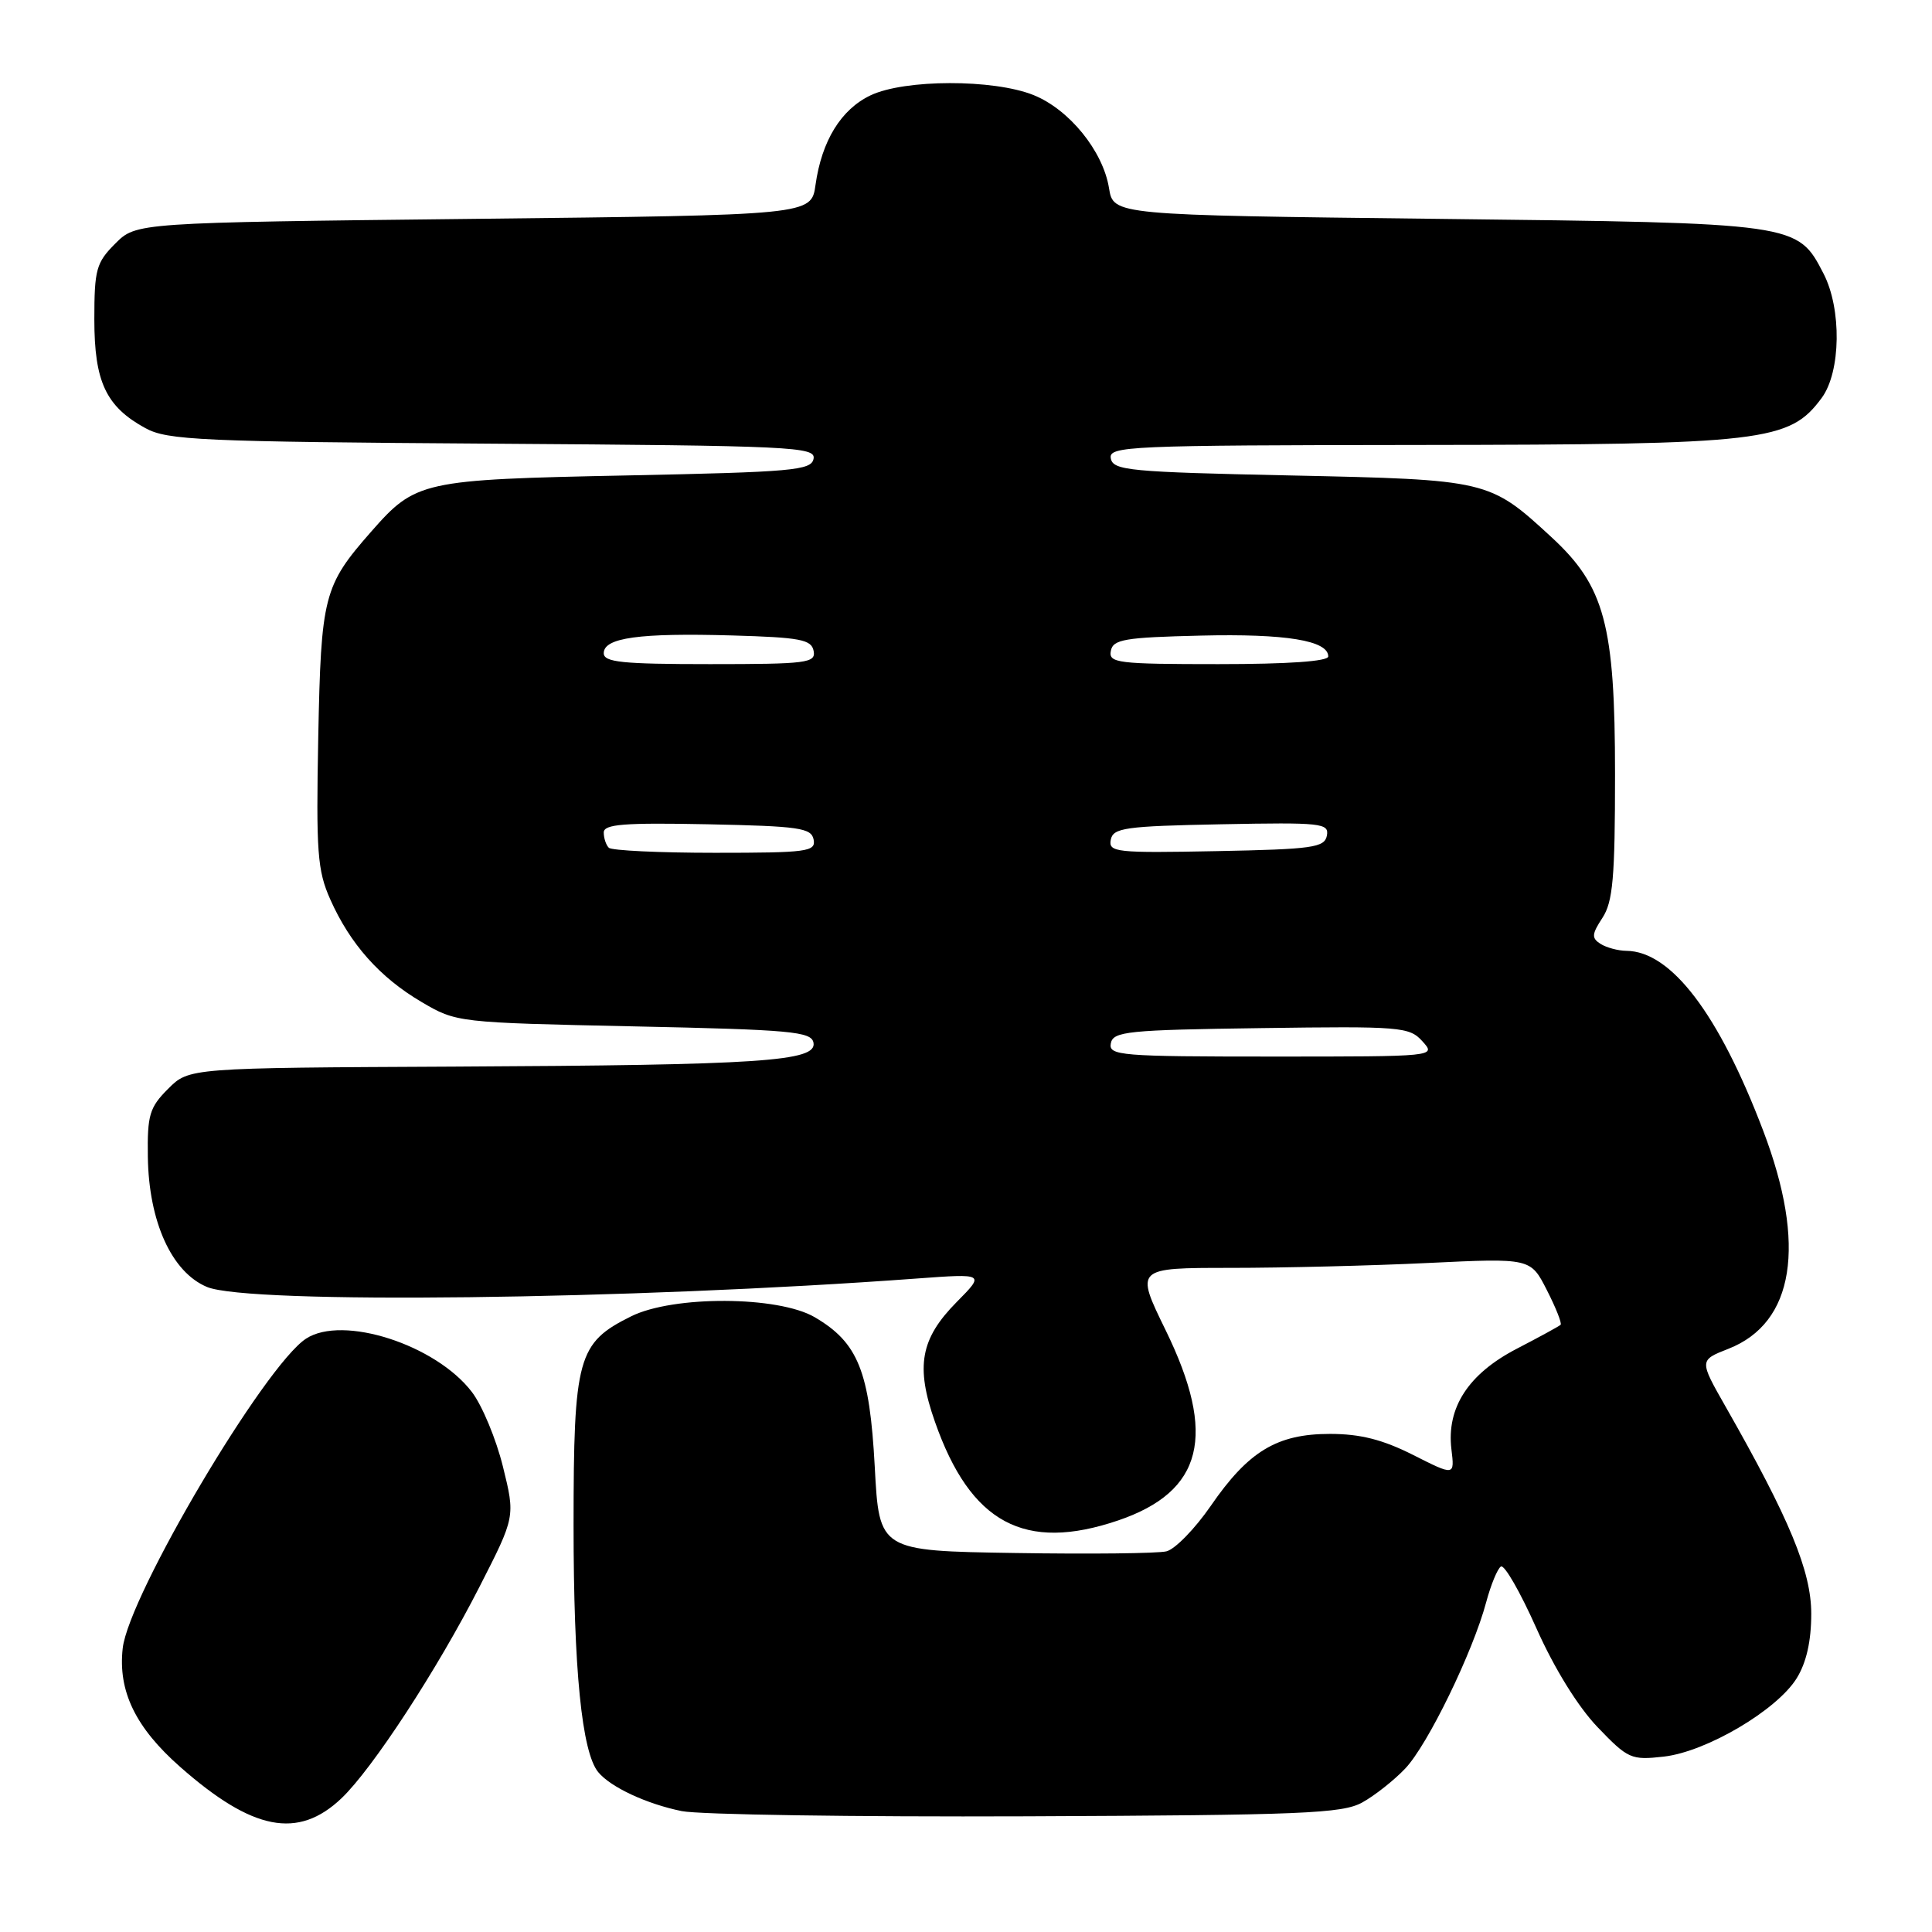 <?xml version="1.0" encoding="UTF-8" standalone="no"?>
<!DOCTYPE svg PUBLIC "-//W3C//DTD SVG 1.1//EN" "http://www.w3.org/Graphics/SVG/1.1/DTD/svg11.dtd" >
<svg xmlns="http://www.w3.org/2000/svg" xmlns:xlink="http://www.w3.org/1999/xlink" version="1.1" viewBox="0 0 256 256">
 <g >
 <path fill="currentColor"
d=" M 45.24 238.29 C 49.36 234.37 57.97 221.18 63.55 210.23 C 68.28 200.97 68.28 200.97 66.64 194.33 C 65.74 190.68 63.89 186.23 62.53 184.45 C 57.74 178.17 45.40 174.20 40.55 177.38 C 35.06 180.97 17.05 211.39 16.26 218.40 C 15.62 224.08 17.95 228.91 23.88 234.13 C 33.47 242.58 39.49 243.75 45.24 238.29 Z  M 180.50 238.84 C 182.15 237.93 184.72 235.90 186.20 234.34 C 189.18 231.21 195.17 218.89 196.93 212.29 C 197.55 209.98 198.43 207.85 198.88 207.57 C 199.34 207.29 201.45 210.97 203.58 215.75 C 205.96 221.09 209.09 226.14 211.68 228.85 C 215.72 233.06 216.13 233.25 220.46 232.76 C 226.10 232.12 235.45 226.61 238.07 222.38 C 239.36 220.30 240.00 217.45 240.00 213.83 C 240.00 208.20 237.14 201.29 228.64 186.37 C 225.15 180.24 225.15 180.24 229.03 178.72 C 237.76 175.29 239.40 164.97 233.63 149.82 C 227.74 134.33 221.43 126.04 215.50 125.99 C 214.40 125.98 212.86 125.56 212.08 125.07 C 210.87 124.30 210.91 123.79 212.33 121.62 C 213.72 119.50 214.00 116.30 214.00 102.57 C 214.00 82.77 212.63 77.68 205.58 71.18 C 197.35 63.59 197.20 63.56 171.01 63.00 C 149.67 62.55 147.49 62.34 147.19 60.75 C 146.87 59.11 149.37 59.00 188.18 58.96 C 233.83 58.91 237.11 58.52 241.39 52.72 C 243.93 49.27 244.05 40.93 241.62 36.24 C 238.16 29.55 238.20 29.55 190.52 29.00 C 147.53 28.50 147.53 28.50 146.95 24.93 C 146.15 20.00 141.67 14.49 136.93 12.59 C 131.63 10.47 119.87 10.49 115.36 12.63 C 111.44 14.49 108.88 18.66 108.06 24.50 C 107.50 28.50 107.50 28.50 62.77 29.00 C 18.04 29.50 18.04 29.50 15.27 32.28 C 12.75 34.80 12.50 35.71 12.50 42.32 C 12.50 50.60 14.04 53.87 19.26 56.73 C 22.19 58.33 26.57 58.53 65.32 58.79 C 105.07 59.06 108.11 59.20 107.80 60.79 C 107.51 62.33 105.06 62.55 82.99 63.00 C 55.86 63.55 55.08 63.73 49.17 70.46 C 42.88 77.62 42.54 78.96 42.17 97.67 C 41.88 112.90 42.05 115.33 43.76 119.17 C 46.39 125.09 50.33 129.52 55.86 132.77 C 60.48 135.49 60.62 135.50 83.99 136.00 C 104.86 136.44 107.51 136.69 107.79 138.16 C 108.27 140.64 100.91 141.13 60.27 141.33 C 25.04 141.50 25.04 141.50 22.27 144.28 C 19.81 146.74 19.51 147.75 19.59 153.28 C 19.71 161.89 22.75 168.58 27.43 170.53 C 32.91 172.83 83.40 172.22 121.50 169.41 C 130.50 168.75 130.50 168.75 126.77 172.52 C 121.96 177.39 121.29 181.04 123.89 188.41 C 128.60 201.84 135.77 205.68 148.18 201.46 C 159.42 197.62 161.27 190.20 154.45 176.25 C 150.42 168.00 150.42 168.00 163.05 168.00 C 170.00 168.00 181.79 167.71 189.24 167.35 C 202.81 166.70 202.81 166.70 204.97 170.95 C 206.16 173.28 206.98 175.35 206.79 175.54 C 206.60 175.73 203.98 177.16 200.97 178.72 C 194.56 182.05 191.66 186.52 192.32 192.03 C 192.75 195.57 192.75 195.57 187.23 192.78 C 183.20 190.75 180.24 190.00 176.23 190.00 C 169.21 190.00 165.42 192.29 160.43 199.54 C 158.34 202.57 155.70 205.28 154.56 205.56 C 153.43 205.84 144.40 205.94 134.50 205.78 C 116.50 205.50 116.50 205.50 115.91 194.36 C 115.23 181.71 113.71 177.91 107.96 174.54 C 103.13 171.71 89.23 171.64 83.63 174.42 C 76.53 177.94 76.01 179.85 76.00 202.07 C 76.00 221.20 77.09 232.18 79.27 234.82 C 80.91 236.81 85.67 239.03 90.33 239.98 C 92.62 240.45 113.17 240.76 136.00 240.67 C 172.60 240.52 177.85 240.30 180.50 238.84 Z  M 147.19 138.25 C 147.49 136.67 149.38 136.47 167.09 136.23 C 185.63 135.97 186.75 136.06 188.48 137.98 C 190.31 140.00 190.31 140.00 168.58 140.00 C 148.43 140.00 146.88 139.87 147.19 138.25 Z  M 80.67 112.33 C 80.30 111.97 80.00 111.05 80.00 110.31 C 80.00 109.21 82.68 109.00 93.74 109.22 C 105.90 109.47 107.51 109.70 107.81 111.25 C 108.12 112.85 106.97 113.00 94.74 113.00 C 87.37 113.00 81.03 112.70 80.67 112.33 Z  M 147.18 111.28 C 147.49 109.69 149.04 109.47 161.84 109.22 C 175.11 108.96 176.13 109.07 175.82 110.72 C 175.51 112.31 173.96 112.53 161.16 112.78 C 147.89 113.04 146.87 112.93 147.18 111.28 Z  M 80.00 86.55 C 80.00 84.50 84.73 83.85 96.99 84.20 C 106.04 84.46 107.52 84.74 107.81 86.25 C 108.12 87.85 106.94 88.00 94.07 88.00 C 82.43 88.00 80.00 87.75 80.00 86.55 Z  M 147.19 86.25 C 147.48 84.72 149.00 84.46 159.12 84.22 C 170.36 83.95 176.00 84.87 176.00 86.98 C 176.00 87.63 170.71 88.00 161.43 88.00 C 148.09 88.00 146.88 87.85 147.19 86.25 Z "/>
</g>
</svg>